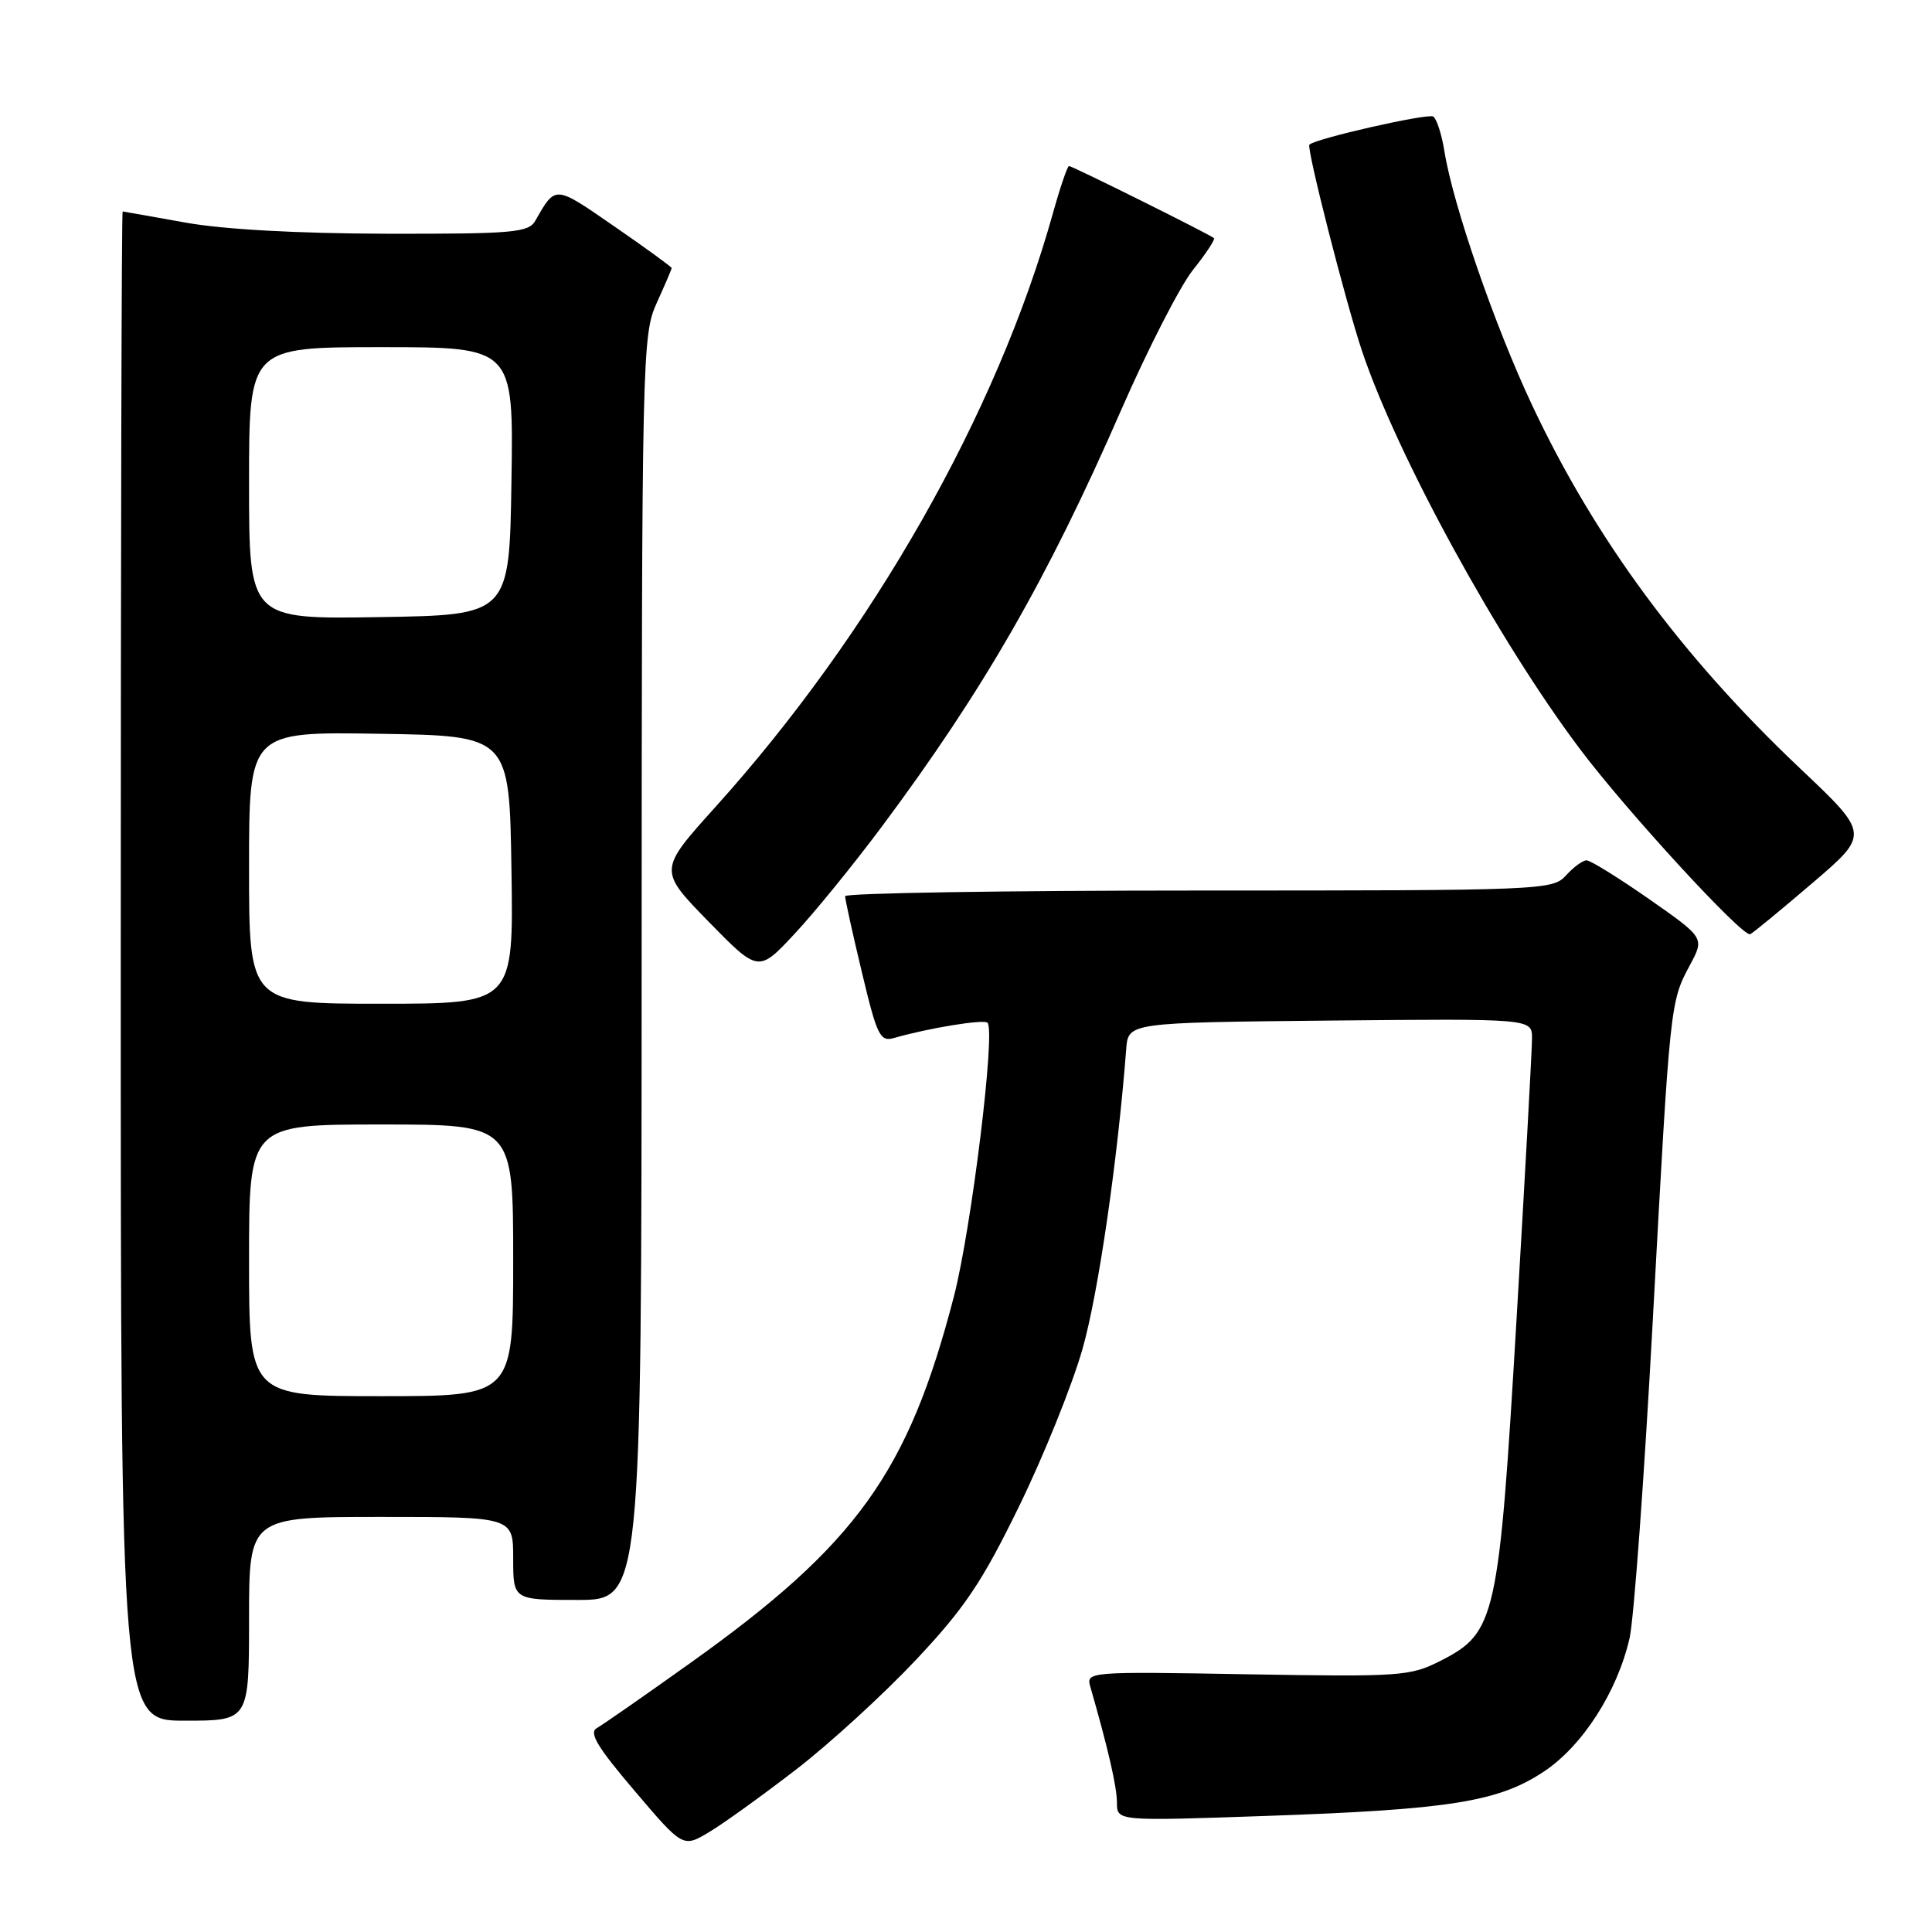 <?xml version="1.0" encoding="UTF-8" standalone="no"?>
<!DOCTYPE svg PUBLIC "-//W3C//DTD SVG 1.1//EN" "http://www.w3.org/Graphics/SVG/1.1/DTD/svg11.dtd" >
<svg xmlns="http://www.w3.org/2000/svg" xmlns:xlink="http://www.w3.org/1999/xlink" version="1.1" viewBox="0 0 256 256">
 <g >
 <path fill="currentColor"
d=" M 105.55 234.42 C 109.98 231.00 117.09 224.49 121.36 219.95 C 127.81 213.09 130.12 209.67 135.03 199.60 C 138.28 192.95 142.06 183.57 143.43 178.77 C 145.52 171.47 148.08 153.86 149.23 139.00 C 149.50 135.50 149.50 135.50 176.25 135.23 C 203.00 134.97 203.00 134.97 203.00 137.58 C 203.00 139.02 202.08 155.77 200.95 174.81 C 198.60 214.55 198.21 216.32 190.91 220.05 C 186.86 222.11 185.64 222.20 165.27 221.85 C 144.24 221.48 143.90 221.51 144.47 223.49 C 146.84 231.73 148.00 236.77 148.00 238.86 C 148.00 241.31 148.00 241.31 167.75 240.62 C 192.06 239.78 198.53 238.75 204.53 234.77 C 209.69 231.36 214.31 224.16 215.93 217.05 C 216.50 214.55 217.88 195.62 219.00 175.00 C 221.30 132.73 221.29 132.80 223.93 127.87 C 225.86 124.27 225.86 124.27 218.51 119.13 C 214.46 116.31 210.74 114.00 210.23 114.00 C 209.72 114.00 208.50 114.90 207.50 116.00 C 205.74 117.95 204.42 118.00 158.85 118.00 C 133.08 118.00 111.99 118.34 111.98 118.75 C 111.98 119.16 112.97 123.69 114.20 128.81 C 116.21 137.25 116.61 138.07 118.46 137.54 C 123.09 136.21 130.36 135.03 130.85 135.52 C 131.94 136.60 128.71 162.84 126.40 171.78 C 120.34 195.13 113.50 204.65 91.45 220.37 C 85.44 224.66 79.88 228.53 79.10 228.97 C 77.99 229.58 79.13 231.47 84.09 237.30 C 90.50 244.84 90.50 244.84 94.00 242.74 C 95.92 241.59 101.12 237.84 105.55 234.42 Z  M 33.00 214.50 C 33.00 201.00 33.00 201.00 50.50 201.00 C 68.00 201.00 68.00 201.00 68.00 206.50 C 68.00 212.00 68.00 212.00 76.50 212.00 C 85.00 212.00 85.00 212.00 85.02 128.25 C 85.04 46.97 85.10 44.37 87.02 40.14 C 88.11 37.74 89.00 35.66 89.00 35.52 C 89.00 35.37 85.58 32.88 81.39 29.99 C 73.44 24.50 73.64 24.51 70.93 29.25 C 70.03 30.82 68.01 31.00 51.21 30.97 C 39.40 30.94 29.55 30.40 24.50 29.48 C 20.10 28.69 16.39 28.03 16.25 28.02 C 16.11 28.01 16.00 73.00 16.00 128.00 C 16.00 228.00 16.00 228.00 24.50 228.00 C 33.00 228.00 33.00 228.00 33.00 214.50 Z  M 116.87 109.50 C 130.30 91.48 138.78 76.73 148.52 54.42 C 152.08 46.27 156.39 37.86 158.10 35.73 C 159.80 33.61 161.04 31.72 160.85 31.55 C 160.31 31.06 142.09 22.00 141.65 22.00 C 141.44 22.00 140.48 24.81 139.52 28.25 C 132.09 54.83 115.60 83.84 94.78 106.95 C 87.25 115.31 87.25 115.31 93.87 122.10 C 100.50 128.88 100.50 128.88 105.33 123.69 C 107.99 120.84 113.18 114.45 116.87 109.50 Z  M 240.15 117.01 C 247.73 110.53 247.73 110.53 238.51 101.81 C 222.82 86.96 211.32 71.37 203.00 53.66 C 198.05 43.14 192.52 27.11 191.39 20.03 C 191.03 17.79 190.36 15.73 189.91 15.44 C 189.17 14.99 174.29 18.36 173.50 19.17 C 173.09 19.60 178.29 39.99 180.47 46.50 C 185.16 60.46 198.54 84.90 209.39 99.30 C 215.59 107.54 230.93 124.22 231.91 123.79 C 232.27 123.63 235.98 120.58 240.15 117.01 Z  M 33.00 167.00 C 33.00 149.00 33.00 149.00 50.50 149.00 C 68.00 149.00 68.00 149.00 68.00 167.00 C 68.00 185.00 68.00 185.00 50.50 185.00 C 33.00 185.00 33.00 185.00 33.00 167.00 Z  M 33.00 114.98 C 33.00 96.95 33.00 96.95 50.25 97.23 C 67.50 97.50 67.50 97.50 67.77 115.25 C 68.05 133.00 68.05 133.00 50.52 133.00 C 33.00 133.00 33.00 133.00 33.00 114.98 Z  M 33.00 64.02 C 33.00 46.00 33.00 46.00 50.52 46.00 C 68.05 46.00 68.05 46.00 67.77 63.75 C 67.50 81.50 67.50 81.50 50.25 81.77 C 33.00 82.05 33.00 82.05 33.00 64.02 Z "/>
</g>
</svg>